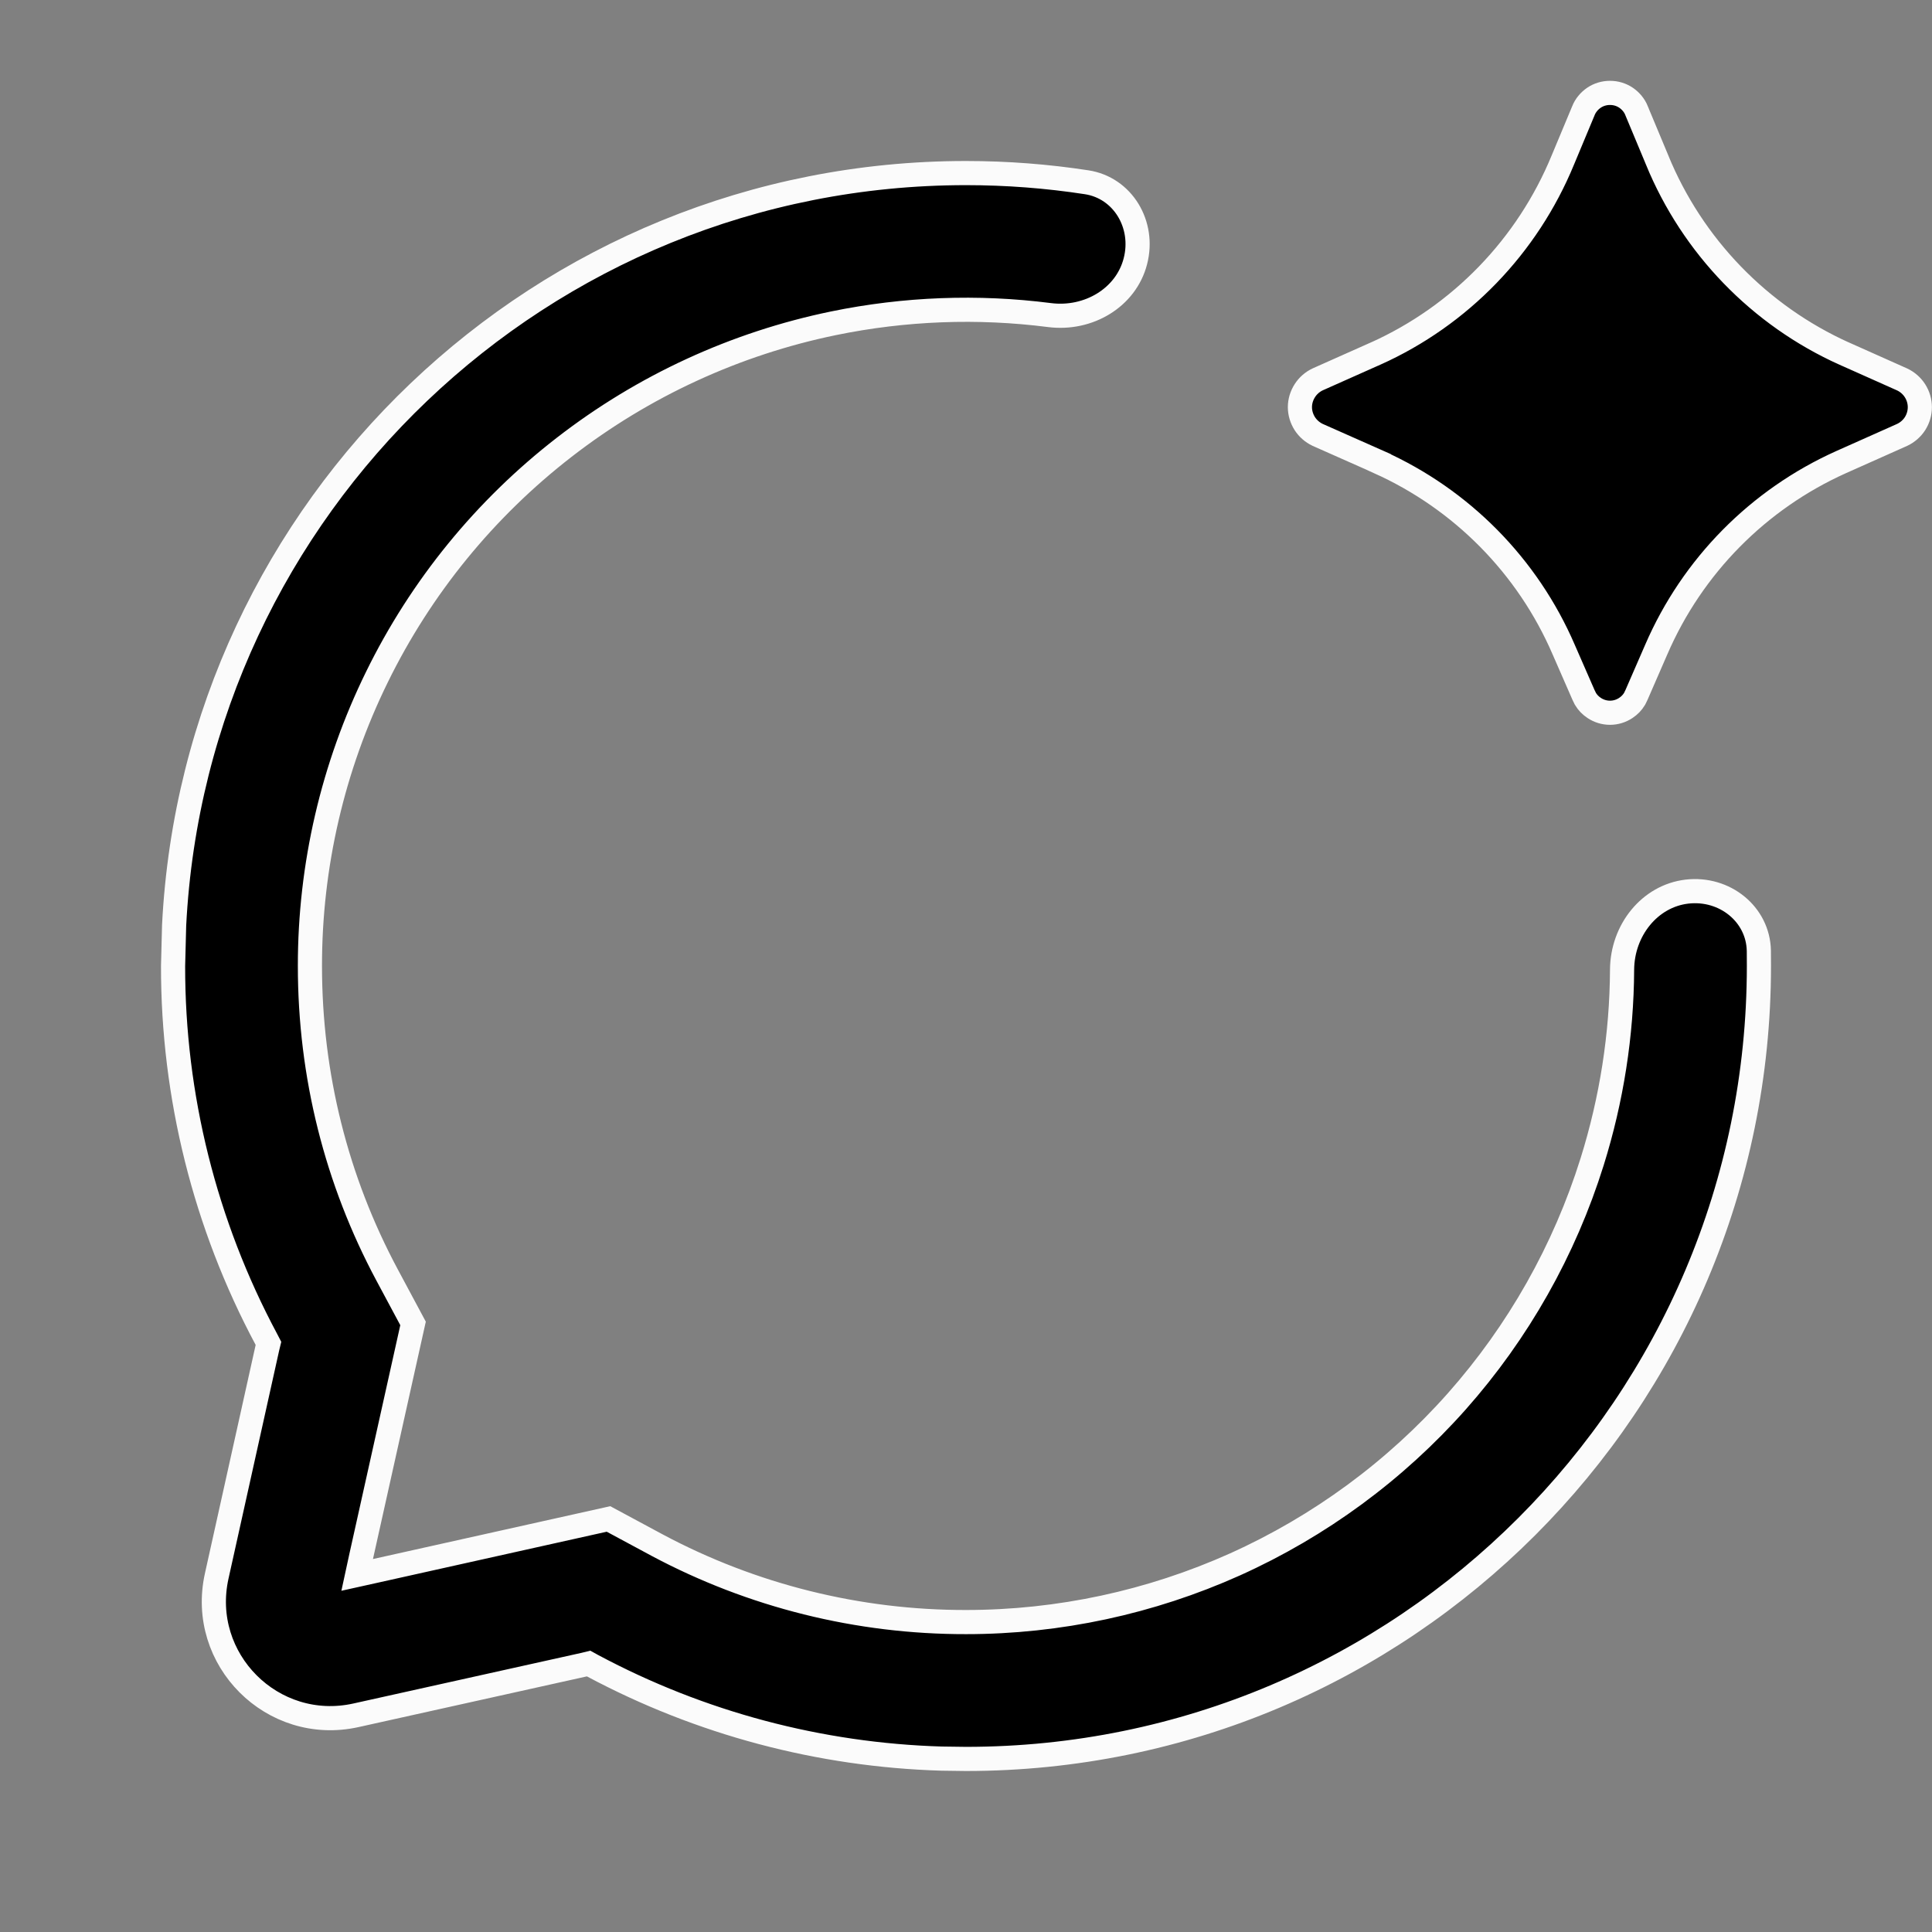 <svg width="24" height="24" viewBox="0 0 24 24" fill="none" xmlns="http://www.w3.org/2000/svg">
<rect x="0" y="0" width="24" height="24" fill="#808080" stroke="none"/>
<path d="M12 2.15C12.509 2.15 13.01 2.189 13.498 2.264C13.946 2.332 14.223 2.788 14.104 3.246C13.988 3.697 13.522 3.976 13.037 3.914C12.146 3.8 11.239 3.834 10.354 4.016C9.136 4.267 7.992 4.794 7.009 5.556C6.025 6.318 5.229 7.294 4.682 8.411C4.134 9.528 3.849 10.756 3.85 12C3.85 13.359 4.181 14.666 4.808 15.837L5.131 16.44L4.487 19.333L4.437 19.564L4.667 19.513L7.559 18.869L8.163 19.194C9.343 19.824 10.662 20.152 12 20.15C13.152 20.15 14.292 19.905 15.343 19.433C16.393 18.96 17.332 18.27 18.097 17.408C18.861 16.546 19.434 15.532 19.778 14.432C20.02 13.658 20.146 12.854 20.15 12.046C20.153 11.557 20.492 11.131 20.955 11.076C21.425 11.021 21.84 11.357 21.849 11.81C21.85 11.873 21.85 11.937 21.85 12C21.849 17.44 17.44 21.85 12 21.85L11.696 21.846C10.183 21.801 8.699 21.407 7.361 20.692L7.312 20.665L7.259 20.678L4.422 21.308C3.386 21.538 2.462 20.614 2.692 19.578L3.322 16.741L3.335 16.688L3.309 16.638C2.546 15.211 2.148 13.618 2.15 12L2.163 11.493C2.427 6.289 6.73 2.15 12 2.15ZM20 1.154C20.071 1.154 20.14 1.174 20.199 1.214C20.258 1.254 20.304 1.31 20.331 1.376V1.378L20.585 1.986V1.987C21.024 3.057 21.857 3.919 22.912 4.394H22.913L23.63 4.714C23.695 4.745 23.75 4.793 23.789 4.854C23.828 4.915 23.849 4.986 23.849 5.058C23.849 5.13 23.828 5.202 23.789 5.263C23.75 5.323 23.695 5.371 23.63 5.402L22.872 5.74C21.842 6.202 21.023 7.032 20.575 8.068L20.329 8.633L20.305 8.682C20.278 8.727 20.241 8.765 20.197 8.794C20.139 8.833 20.07 8.854 20 8.854C19.93 8.854 19.861 8.833 19.803 8.794C19.759 8.765 19.722 8.727 19.695 8.682L19.671 8.633L19.424 8.068C18.977 7.032 18.157 6.202 17.128 5.74V5.739L16.368 5.402C16.303 5.371 16.248 5.323 16.209 5.263C16.17 5.202 16.148 5.13 16.148 5.058C16.148 4.985 16.17 4.914 16.209 4.853C16.248 4.792 16.303 4.744 16.368 4.713L17.086 4.393H17.087C18.142 3.919 18.974 3.057 19.414 1.988L19.669 1.377V1.376C19.696 1.31 19.742 1.254 19.801 1.214C19.86 1.174 19.929 1.154 20 1.154Z" fill="currentColor" stroke="#FBFBFB" stroke-width="0.3"/>
</svg>
